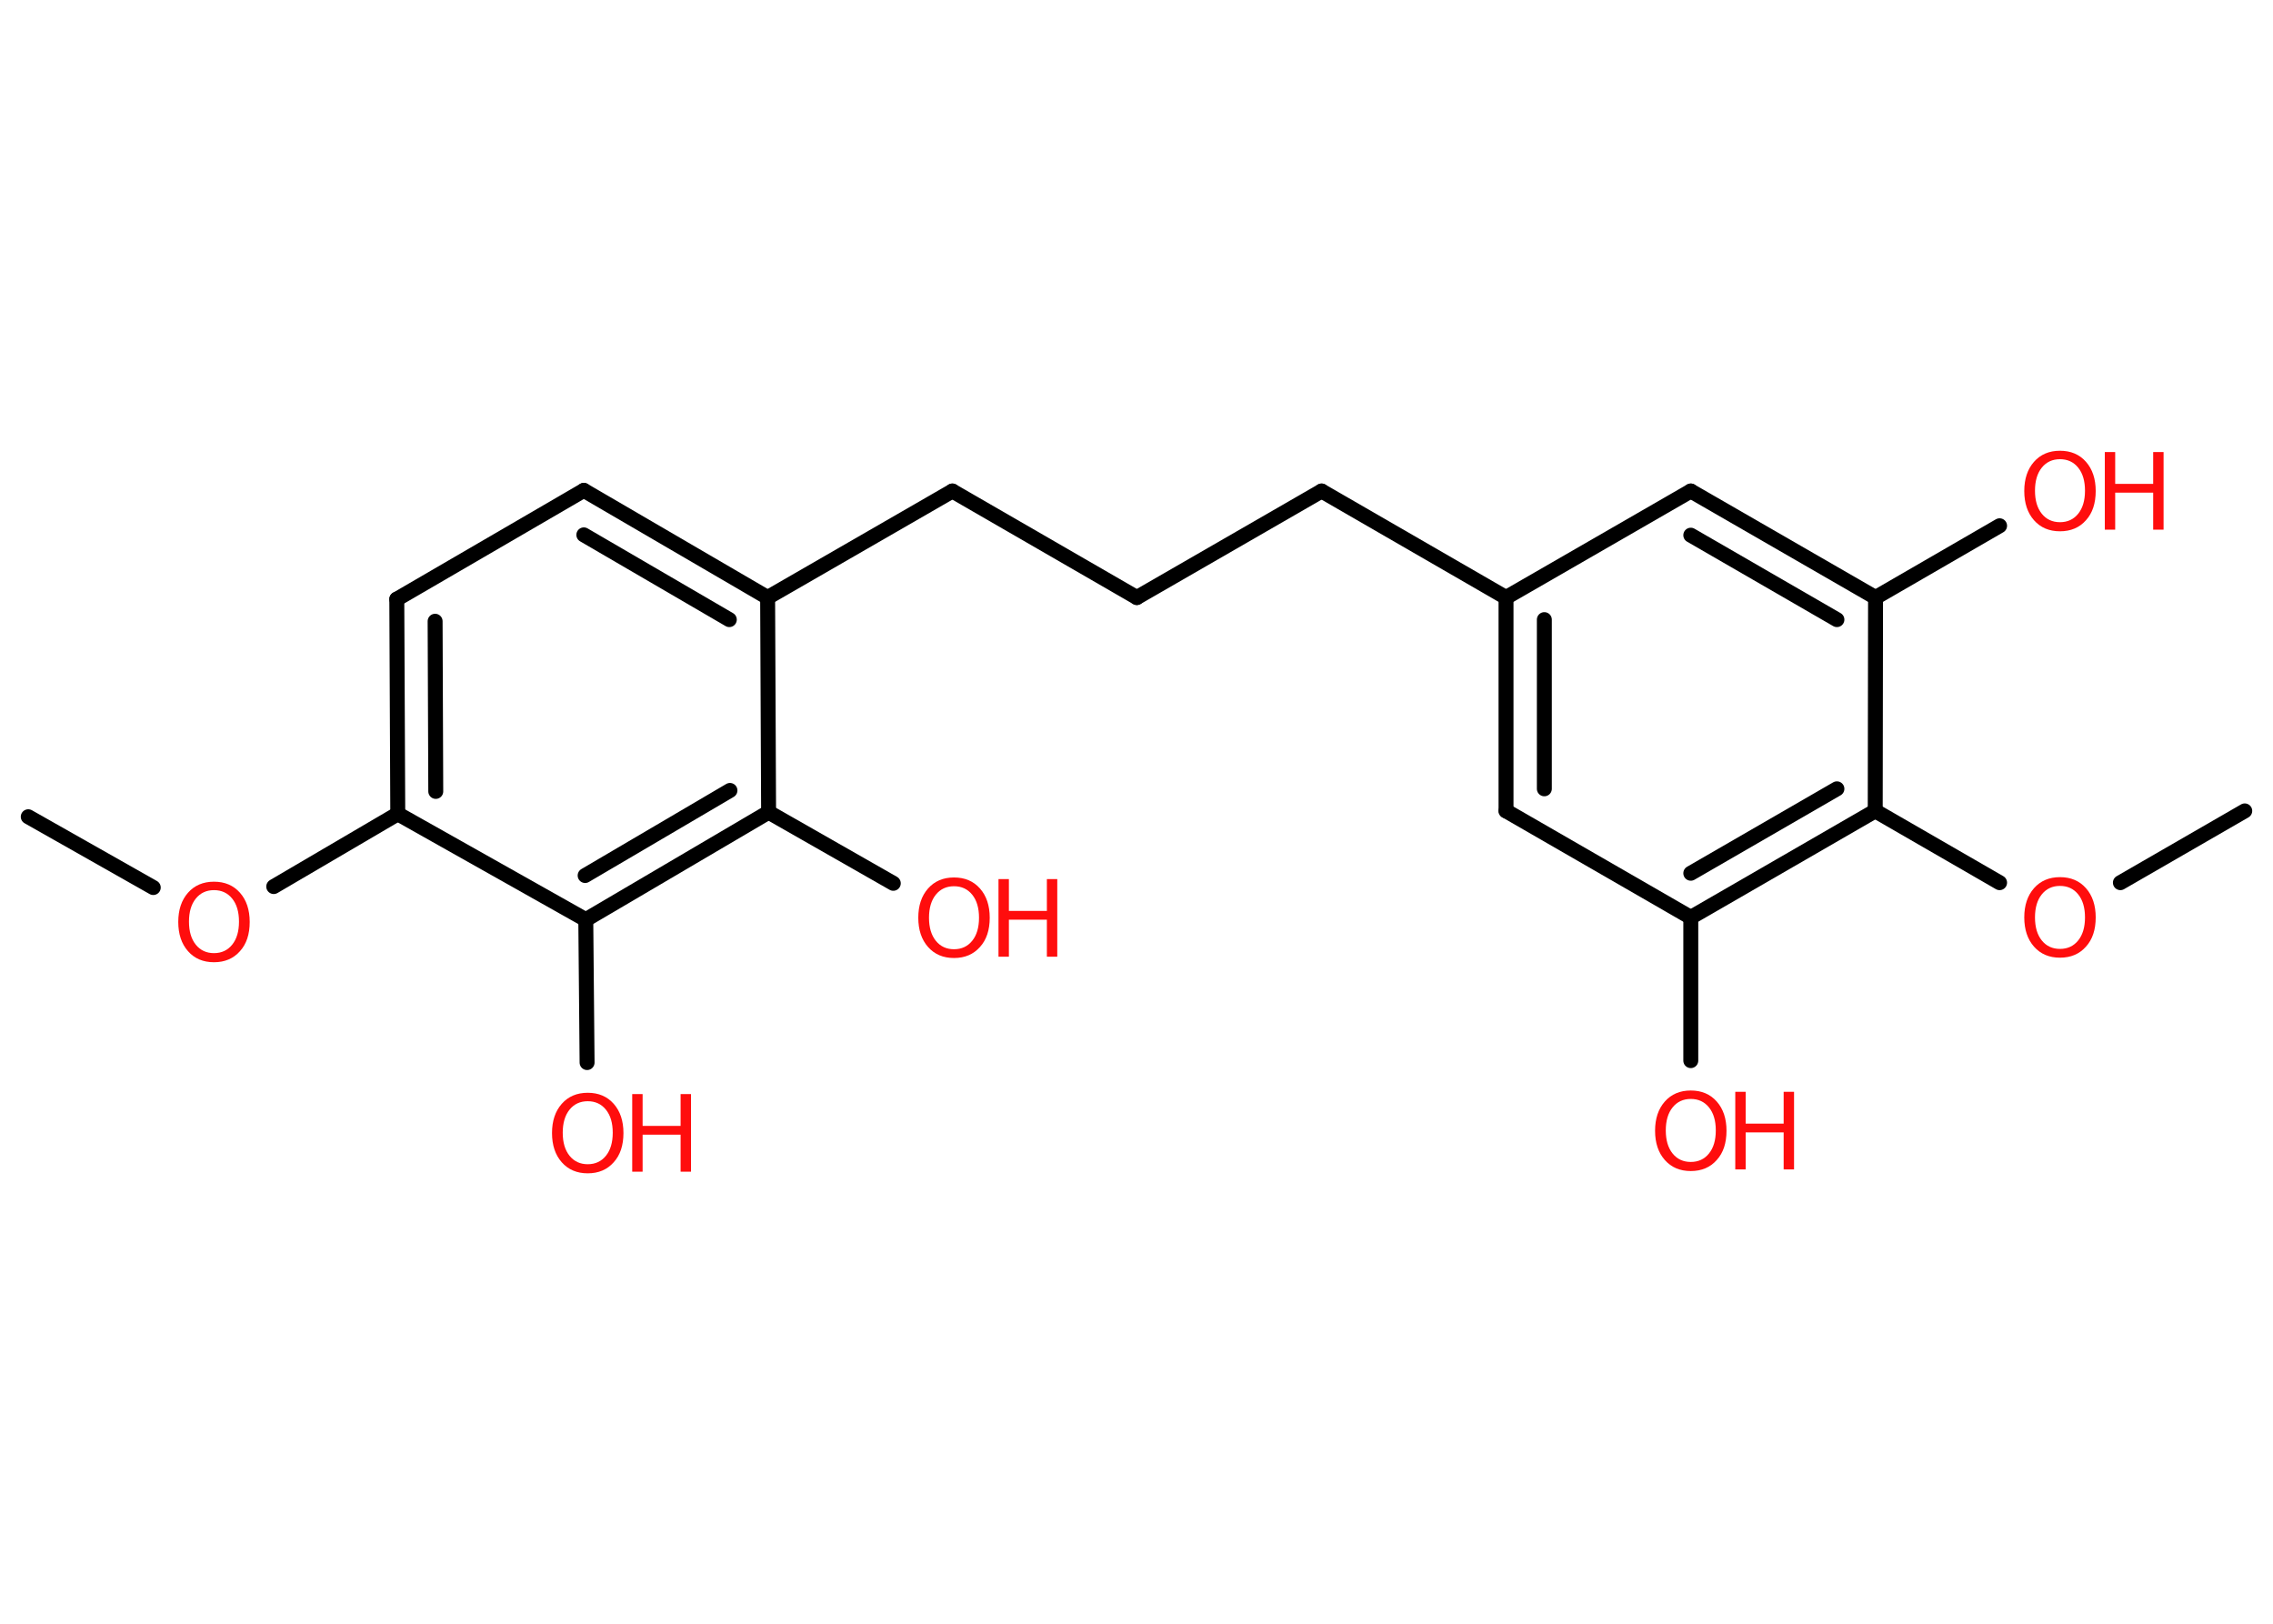 <?xml version='1.0' encoding='UTF-8'?>
<!DOCTYPE svg PUBLIC "-//W3C//DTD SVG 1.1//EN" "http://www.w3.org/Graphics/SVG/1.1/DTD/svg11.dtd">
<svg version='1.2' xmlns='http://www.w3.org/2000/svg' xmlns:xlink='http://www.w3.org/1999/xlink' width='70.0mm' height='50.0mm' viewBox='0 0 70.0 50.0'>
  <desc>Generated by the Chemistry Development Kit (http://github.com/cdk)</desc>
  <g stroke-linecap='round' stroke-linejoin='round' stroke='#000000' stroke-width='.46' fill='#FF0D0D'>
    <rect x='.0' y='.0' width='70.0' height='50.0' fill='#FFFFFF' stroke='none'/>
    <g id='mol1' class='mol'>
      <line id='mol1bnd1' class='bond' x1='.87' y1='25.15' x2='4.72' y2='27.33'/>
      <line id='mol1bnd2' class='bond' x1='8.43' y1='27.3' x2='12.25' y2='25.06'/>
      <g id='mol1bnd3' class='bond'>
        <line x1='12.22' y1='18.45' x2='12.25' y2='25.06'/>
        <line x1='13.4' y1='19.13' x2='13.42' y2='24.37'/>
      </g>
      <line id='mol1bnd4' class='bond' x1='12.22' y1='18.45' x2='17.98' y2='15.1'/>
      <g id='mol1bnd5' class='bond'>
        <line x1='23.64' y1='18.4' x2='17.98' y2='15.1'/>
        <line x1='22.46' y1='19.08' x2='17.98' y2='16.47'/>
      </g>
      <line id='mol1bnd6' class='bond' x1='23.64' y1='18.4' x2='29.33' y2='15.12'/>
      <line id='mol1bnd7' class='bond' x1='29.33' y1='15.12' x2='35.01' y2='18.4'/>
      <line id='mol1bnd8' class='bond' x1='35.01' y1='18.4' x2='40.7' y2='15.12'/>
      <line id='mol1bnd9' class='bond' x1='40.7' y1='15.12' x2='46.38' y2='18.4'/>
      <g id='mol1bnd10' class='bond'>
        <line x1='46.38' y1='18.4' x2='46.38' y2='24.97'/>
        <line x1='47.56' y1='19.08' x2='47.56' y2='24.29'/>
      </g>
      <line id='mol1bnd11' class='bond' x1='46.38' y1='24.97' x2='52.07' y2='28.25'/>
      <line id='mol1bnd12' class='bond' x1='52.07' y1='28.25' x2='52.07' y2='32.66'/>
      <g id='mol1bnd13' class='bond'>
        <line x1='52.07' y1='28.25' x2='57.75' y2='24.97'/>
        <line x1='52.07' y1='26.89' x2='56.57' y2='24.29'/>
      </g>
      <line id='mol1bnd14' class='bond' x1='57.75' y1='24.97' x2='61.58' y2='27.18'/>
      <line id='mol1bnd15' class='bond' x1='65.3' y1='27.18' x2='69.13' y2='24.97'/>
      <line id='mol1bnd16' class='bond' x1='57.75' y1='24.97' x2='57.76' y2='18.4'/>
      <line id='mol1bnd17' class='bond' x1='57.76' y1='18.4' x2='61.58' y2='16.19'/>
      <g id='mol1bnd18' class='bond'>
        <line x1='57.76' y1='18.4' x2='52.07' y2='15.12'/>
        <line x1='56.57' y1='19.08' x2='52.07' y2='16.48'/>
      </g>
      <line id='mol1bnd19' class='bond' x1='46.38' y1='18.4' x2='52.07' y2='15.12'/>
      <line id='mol1bnd20' class='bond' x1='23.64' y1='18.4' x2='23.67' y2='25.01'/>
      <line id='mol1bnd21' class='bond' x1='23.67' y1='25.01' x2='27.51' y2='27.2'/>
      <g id='mol1bnd22' class='bond'>
        <line x1='18.04' y1='28.32' x2='23.67' y2='25.01'/>
        <line x1='18.02' y1='26.96' x2='22.48' y2='24.34'/>
      </g>
      <line id='mol1bnd23' class='bond' x1='12.25' y1='25.06' x2='18.04' y2='28.32'/>
      <line id='mol1bnd24' class='bond' x1='18.04' y1='28.32' x2='18.08' y2='32.72'/>
      <path id='mol1atm2' class='atom' d='M6.59 27.41q-.35 .0 -.56 .26q-.21 .26 -.21 .71q.0 .45 .21 .71q.21 .26 .56 .26q.35 .0 .56 -.26q.21 -.26 .21 -.71q.0 -.45 -.21 -.71q-.21 -.26 -.56 -.26zM6.59 27.15q.5 .0 .8 .34q.3 .34 .3 .9q.0 .57 -.3 .9q-.3 .34 -.8 .34q-.5 .0 -.8 -.34q-.3 -.34 -.3 -.9q.0 -.56 .3 -.9q.3 -.34 .8 -.34z' stroke='none'/>
      <g id='mol1atm13' class='atom'>
        <path d='M52.07 33.84q-.35 .0 -.56 .26q-.21 .26 -.21 .71q.0 .45 .21 .71q.21 .26 .56 .26q.35 .0 .56 -.26q.21 -.26 .21 -.71q.0 -.45 -.21 -.71q-.21 -.26 -.56 -.26zM52.07 33.58q.5 .0 .8 .34q.3 .34 .3 .9q.0 .57 -.3 .9q-.3 .34 -.8 .34q-.5 .0 -.8 -.34q-.3 -.34 -.3 -.9q.0 -.56 .3 -.9q.3 -.34 .8 -.34z' stroke='none'/>
        <path d='M53.44 33.62h.32v.98h1.17v-.98h.32v2.39h-.32v-1.14h-1.17v1.14h-.32v-2.39z' stroke='none'/>
      </g>
      <path id='mol1atm15' class='atom' d='M63.44 27.28q-.35 .0 -.56 .26q-.21 .26 -.21 .71q.0 .45 .21 .71q.21 .26 .56 .26q.35 .0 .56 -.26q.21 -.26 .21 -.71q.0 -.45 -.21 -.71q-.21 -.26 -.56 -.26zM63.44 27.01q.5 .0 .8 .34q.3 .34 .3 .9q.0 .57 -.3 .9q-.3 .34 -.8 .34q-.5 .0 -.8 -.34q-.3 -.34 -.3 -.9q.0 -.56 .3 -.9q.3 -.34 .8 -.34z' stroke='none'/>
      <g id='mol1atm18' class='atom'>
        <path d='M63.44 14.14q-.35 .0 -.56 .26q-.21 .26 -.21 .71q.0 .45 .21 .71q.21 .26 .56 .26q.35 .0 .56 -.26q.21 -.26 .21 -.71q.0 -.45 -.21 -.71q-.21 -.26 -.56 -.26zM63.44 13.88q.5 .0 .8 .34q.3 .34 .3 .9q.0 .57 -.3 .9q-.3 .34 -.8 .34q-.5 .0 -.8 -.34q-.3 -.34 -.3 -.9q.0 -.56 .3 -.9q.3 -.34 .8 -.34z' stroke='none'/>
        <path d='M64.82 13.92h.32v.98h1.17v-.98h.32v2.39h-.32v-1.14h-1.17v1.14h-.32v-2.39z' stroke='none'/>
      </g>
      <g id='mol1atm21' class='atom'>
        <path d='M29.38 27.29q-.35 .0 -.56 .26q-.21 .26 -.21 .71q.0 .45 .21 .71q.21 .26 .56 .26q.35 .0 .56 -.26q.21 -.26 .21 -.71q.0 -.45 -.21 -.71q-.21 -.26 -.56 -.26zM29.38 27.02q.5 .0 .8 .34q.3 .34 .3 .9q.0 .57 -.3 .9q-.3 .34 -.8 .34q-.5 .0 -.8 -.34q-.3 -.34 -.3 -.9q.0 -.56 .3 -.9q.3 -.34 .8 -.34z' stroke='none'/>
        <path d='M30.75 27.07h.32v.98h1.17v-.98h.32v2.39h-.32v-1.14h-1.17v1.14h-.32v-2.39z' stroke='none'/>
      </g>
      <g id='mol1atm23' class='atom'>
        <path d='M18.1 33.91q-.35 .0 -.56 .26q-.21 .26 -.21 .71q.0 .45 .21 .71q.21 .26 .56 .26q.35 .0 .56 -.26q.21 -.26 .21 -.71q.0 -.45 -.21 -.71q-.21 -.26 -.56 -.26zM18.1 33.65q.5 .0 .8 .34q.3 .34 .3 .9q.0 .57 -.3 .9q-.3 .34 -.8 .34q-.5 .0 -.8 -.34q-.3 -.34 -.3 -.9q.0 -.56 .3 -.9q.3 -.34 .8 -.34z' stroke='none'/>
        <path d='M19.47 33.69h.32v.98h1.17v-.98h.32v2.39h-.32v-1.14h-1.17v1.14h-.32v-2.39z' stroke='none'/>
      </g>
    </g>
  </g>
</svg>
